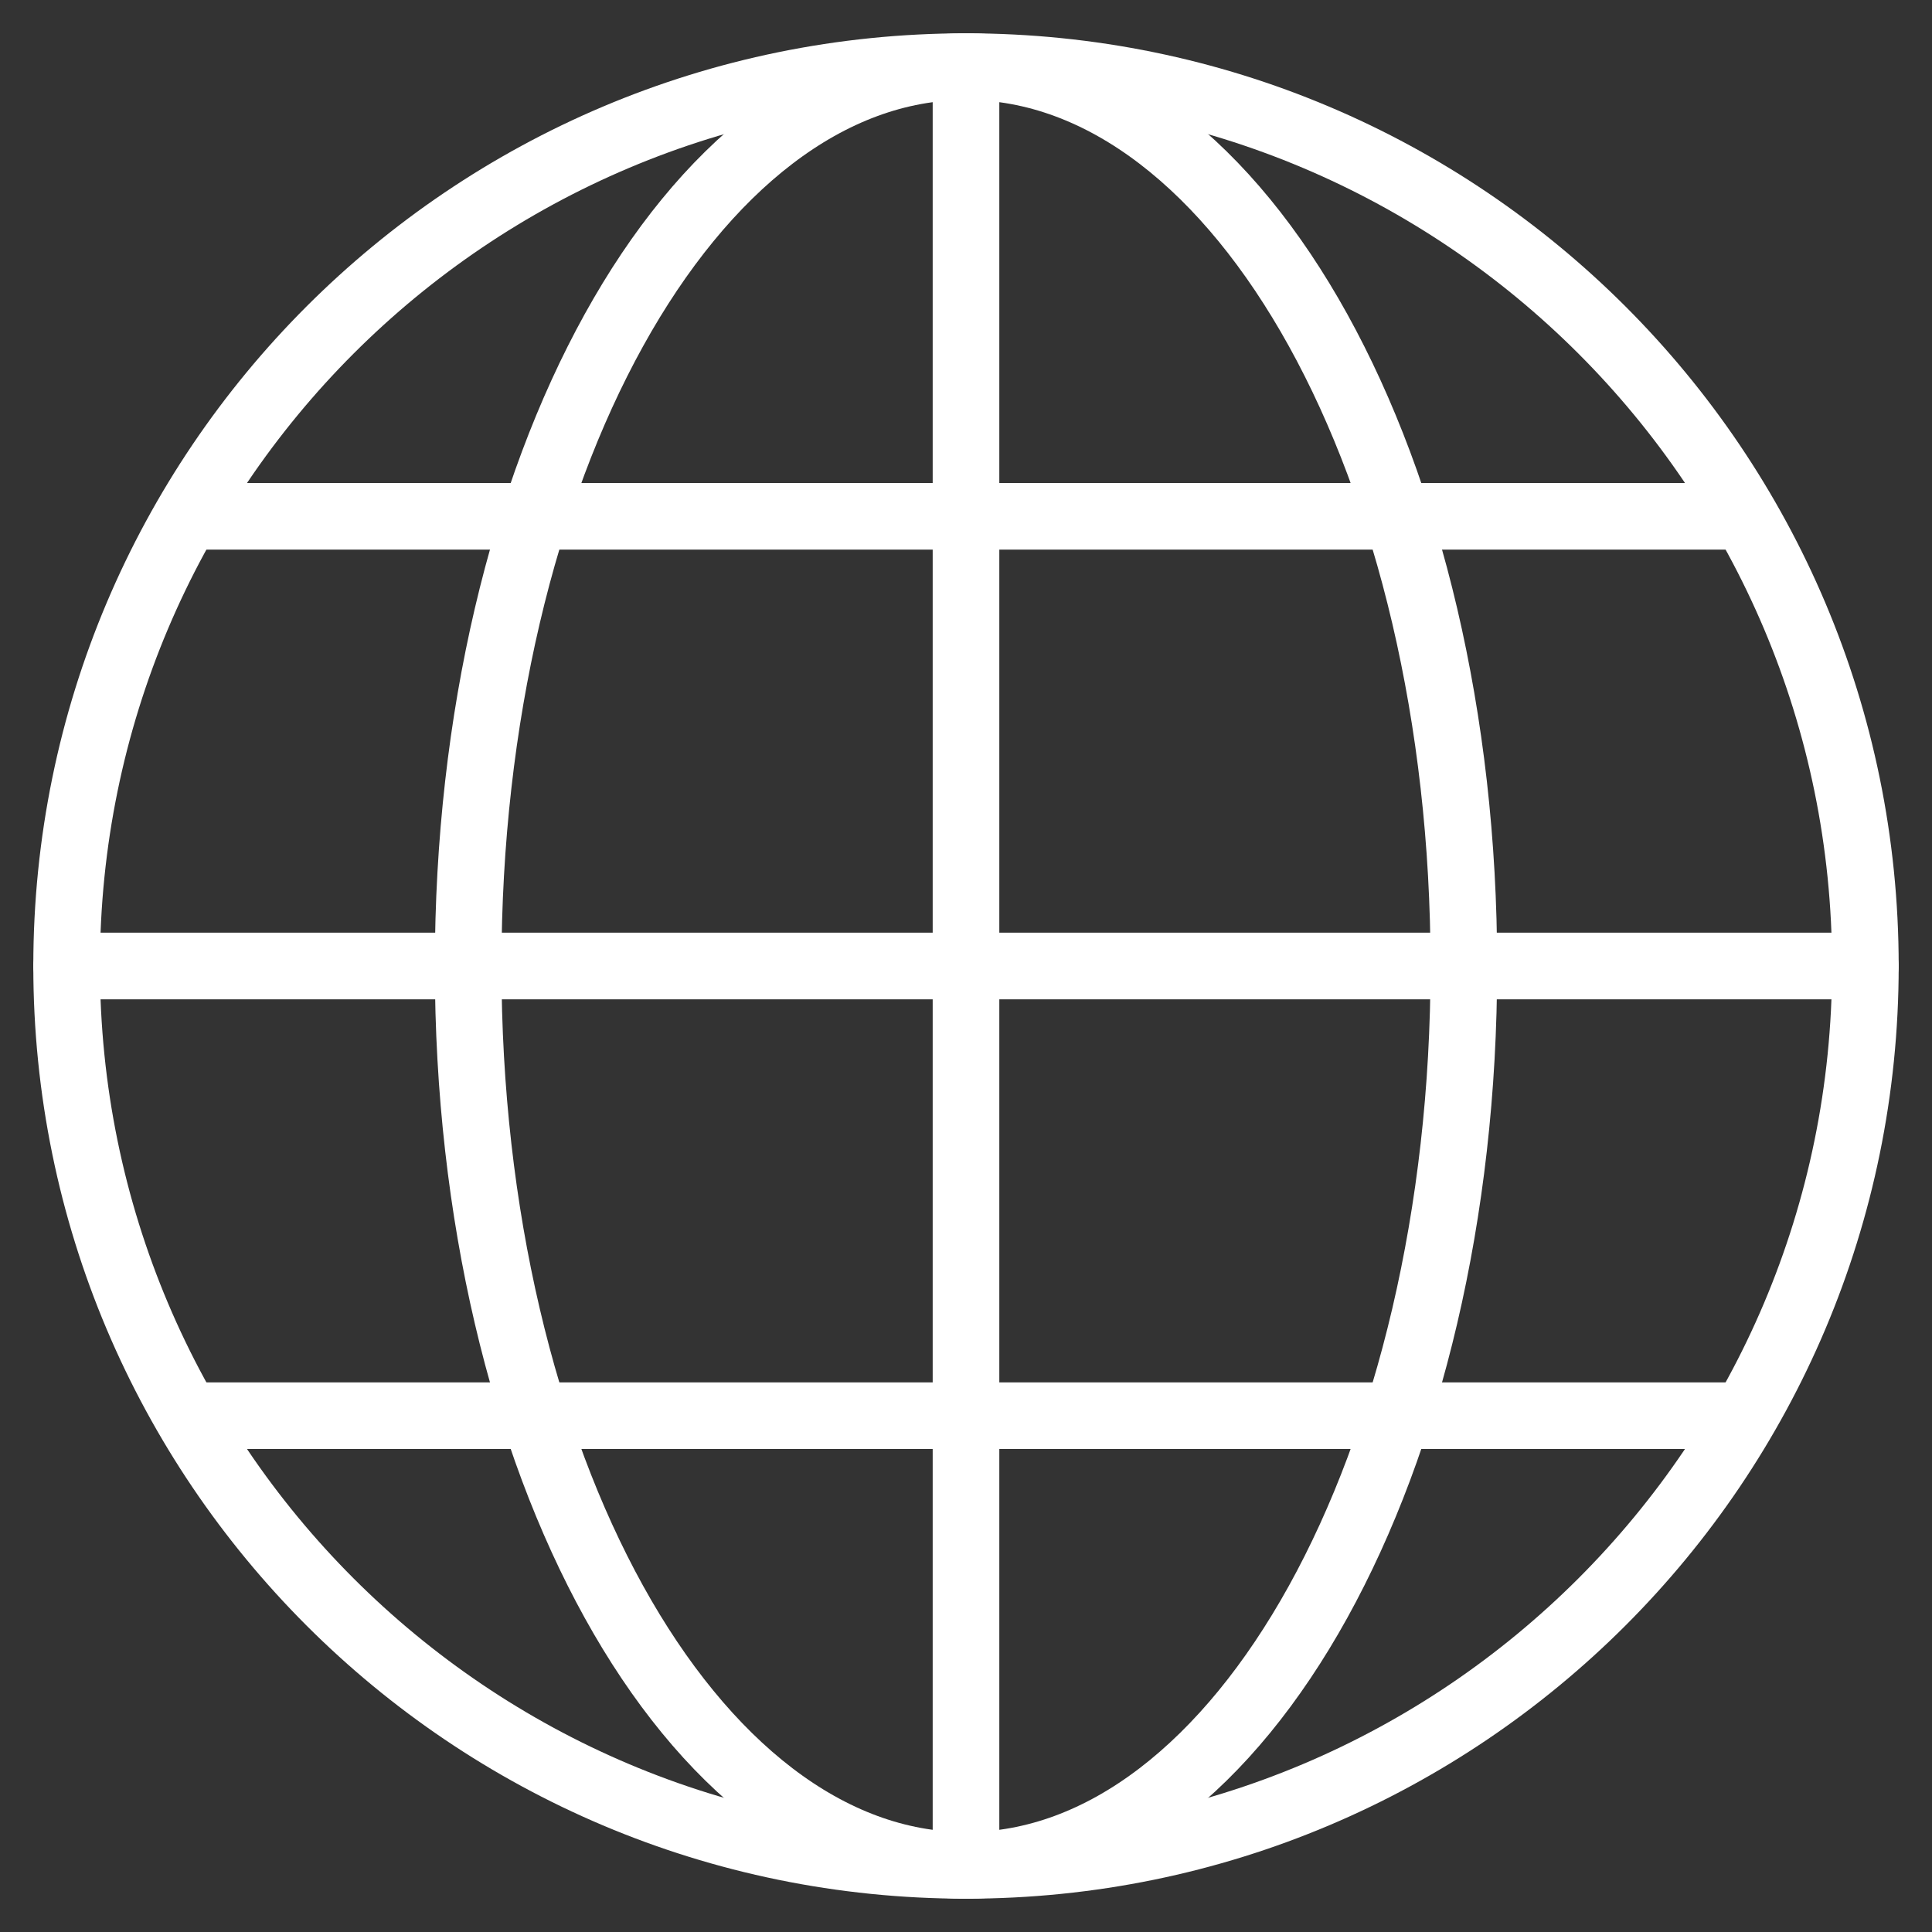 <svg width="29" height="29" viewBox="0 0 29 29" fill="none" xmlns="http://www.w3.org/2000/svg">
<rect x="0" y="0" width="29" height="29" fill="#333333" stroke="none"/>
<path d="M14.5 28C21.956 28 28 21.956 28 14.5C28 7.044 21.956 1 14.5 1C7.044 1 1 7.044 1 14.5C1 21.956 7.044 28 14.5 28Z" stroke="white" stroke-miterlimit="10" stroke-linecap="round" stroke-linejoin="round"/>
<path d="M14.5 1V28C10.373 28 7.027 21.956 7.027 14.5C7.027 7.044 10.373 1 14.5 1ZM14.5 1C18.627 1 21.973 7.044 21.973 14.5C21.973 21.956 18.627 28 14.5 28" stroke="white" stroke-miterlimit="10" stroke-linecap="round" stroke-linejoin="round"/>
<path d="M28 14.5H1" stroke="white" stroke-miterlimit="10" stroke-linecap="round" stroke-linejoin="round"/>
<path d="M26.071 7.75H2.929" stroke="white" stroke-miterlimit="10" stroke-linecap="round" stroke-linejoin="round"/>
<path d="M26.071 21.25H2.929" stroke="white" stroke-miterlimit="10" stroke-linecap="round" stroke-linejoin="round"/>
</svg>
